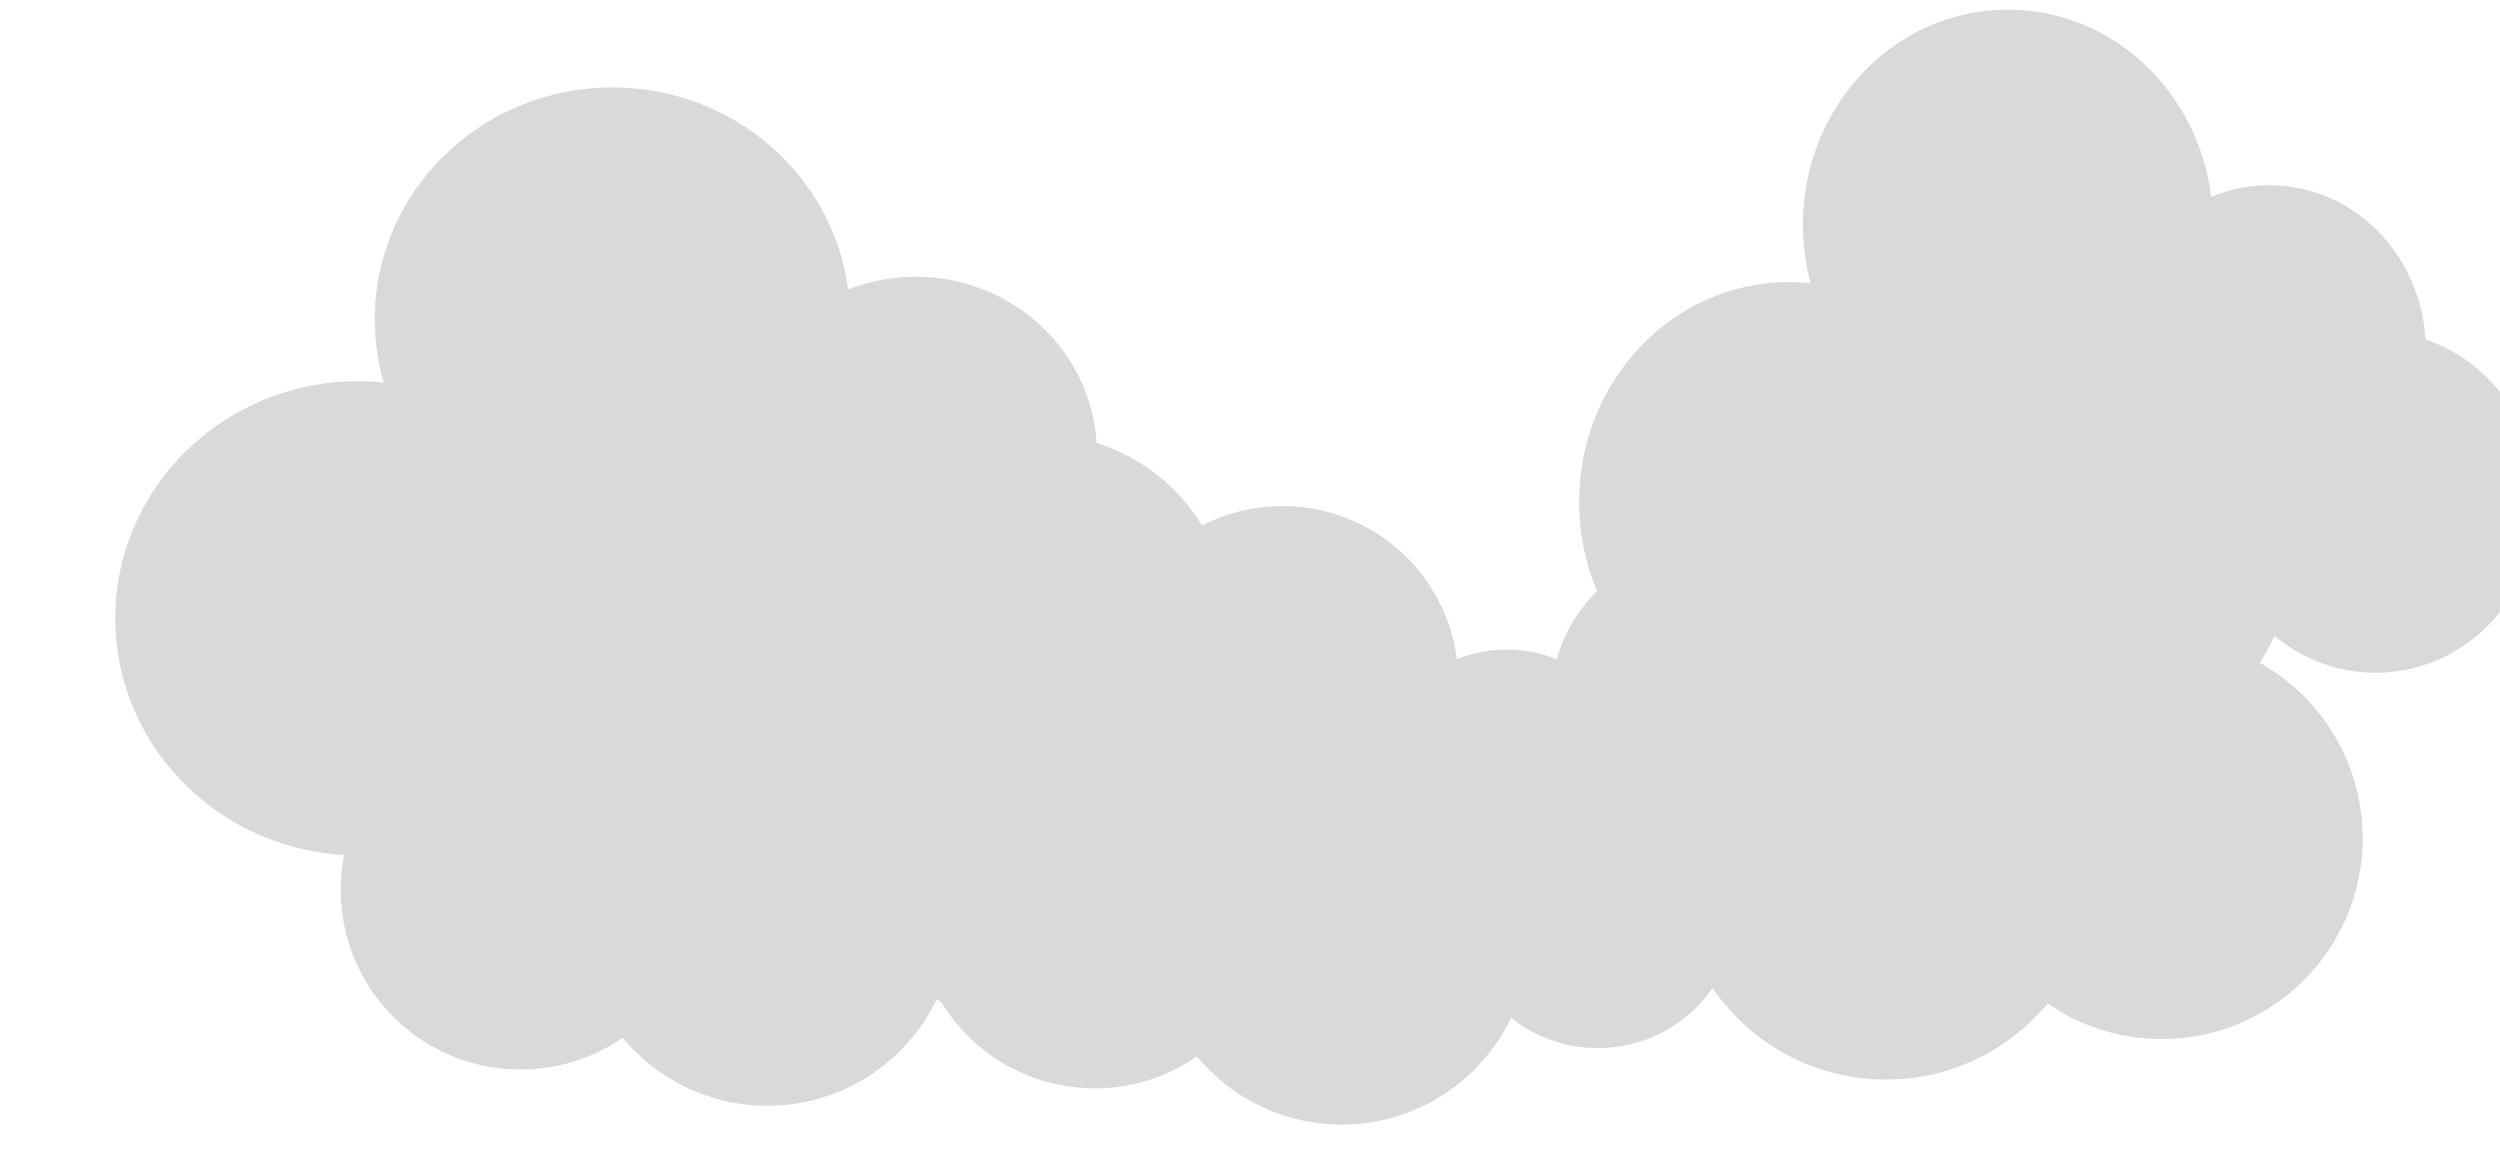 <svg width="1301" height="609" viewBox="0 0 1301 609" fill="none" xmlns="http://www.w3.org/2000/svg">
<g id="Wolken bew&#195;&#182;lkt">
<g id="Union" filter="url(#filter0_iif_95_2)">
<path fill-rule="evenodd" clip-rule="evenodd" d="M284.036 555.034C268.937 565.48 250.616 571.6 230.865 571.6C179.192 571.6 137.302 529.711 137.302 478.038C137.302 426.364 179.192 384.475 230.865 384.475C234.149 384.475 237.393 384.644 240.59 384.974C238.348 377.047 237.149 368.682 237.149 360.037C237.149 309.521 278.1 268.569 328.617 268.569C375.135 268.569 413.542 303.295 419.331 348.237C427.337 345.039 436.073 343.28 445.221 343.28C482.367 343.28 512.737 372.286 514.918 408.884C544.155 418.27 565.316 445.683 565.316 478.038C565.316 518.142 532.805 550.653 492.7 550.653C475.629 550.653 459.934 544.763 447.536 534.903C431.785 567.762 398.212 590.452 359.339 590.452C329.043 590.452 301.966 576.67 284.036 555.034Z" fill="#D9D9D9"/>
</g>
<g id="Union_2" filter="url(#filter1_iif_95_2)">
<path fill-rule="evenodd" clip-rule="evenodd" d="M952.916 370.468C935.305 383.249 913.935 390.736 890.898 390.736C830.626 390.736 781.767 339.488 781.767 276.269C781.767 213.051 830.626 161.802 890.898 161.802C894.728 161.802 898.512 162.009 902.241 162.413C899.626 152.715 898.227 142.481 898.227 131.904C898.227 70.101 945.993 20 1004.92 20C1059.17 20 1103.97 62.484 1110.72 117.468C1120.06 113.555 1130.25 111.403 1140.92 111.403C1184.25 111.403 1219.67 146.89 1222.22 191.665C1256.32 203.148 1281 236.685 1281 276.269C1281 325.334 1243.08 365.109 1196.3 365.109C1176.39 365.109 1158.08 357.903 1143.62 345.84C1125.25 386.04 1086.09 413.801 1040.75 413.801C1005.41 413.801 973.83 396.939 952.916 370.468Z" fill="#D9D9D9"/>
</g>
<g id="Union_3" filter="url(#filter2_iif_95_2)">
<path fill-rule="evenodd" clip-rule="evenodd" d="M1025.56 537.221C1042.44 548.895 1062.91 555.733 1084.98 555.733C1142.72 555.733 1189.53 508.924 1189.53 451.181C1189.53 393.439 1142.72 346.63 1084.98 346.63C1081.31 346.63 1077.69 346.819 1074.11 347.187C1076.62 338.329 1077.96 328.982 1077.96 319.321C1077.96 262.871 1032.2 217.11 975.747 217.11C923.765 217.11 880.847 255.914 874.378 306.135C865.432 302.561 855.669 300.595 845.447 300.595C803.938 300.595 770 333.009 767.563 373.905C734.892 384.394 711.246 415.026 711.246 451.182C711.246 495.997 747.576 532.326 792.391 532.326C811.467 532.326 829.006 525.744 842.859 514.726C860.461 551.444 897.978 576.8 941.416 576.8C975.271 576.8 1005.53 561.399 1025.56 537.221Z" fill="#D9D9D9"/>
</g>
<g id="Union_4" filter="url(#filter3_iif_95_2)">
<path fill-rule="evenodd" clip-rule="evenodd" d="M218.438 438.307C198.018 452.085 173.241 460.156 146.531 460.156C76.65 460.156 20 404.91 20 336.759C20 268.609 76.65 213.362 146.531 213.362C150.972 213.362 155.359 213.585 159.682 214.021C156.651 203.565 155.029 192.533 155.029 181.132C155.029 114.507 210.411 60.497 278.727 60.497C341.636 60.497 393.577 106.296 401.405 165.569C412.232 161.351 424.048 159.031 436.418 159.031C486.653 159.031 527.725 197.286 530.675 245.554C570.214 257.933 598.831 294.087 598.831 336.759C598.831 389.652 554.864 432.53 500.628 432.53C477.542 432.53 456.316 424.761 439.55 411.757C418.248 455.094 372.845 485.02 320.275 485.02C279.303 485.02 242.686 466.843 218.438 438.307Z" fill="#D9D9D9"/>
</g>
<g id="Union_5" filter="url(#filter4_iif_95_2)">
<path fill-rule="evenodd" clip-rule="evenodd" d="M582.878 564.809C567.778 575.256 549.457 581.375 529.707 581.375C478.033 581.375 436.144 539.486 436.144 487.813C436.144 436.14 478.033 394.25 529.707 394.25C532.99 394.25 536.235 394.419 539.431 394.75C537.19 386.822 535.991 378.457 535.991 369.812C535.991 319.296 576.942 278.344 627.458 278.344C673.976 278.344 712.384 313.07 718.172 358.012C726.178 354.814 734.915 353.055 744.063 353.055C781.208 353.055 811.579 382.061 813.76 418.659C842.997 428.045 864.158 455.458 864.158 487.813C864.158 527.917 831.647 560.429 791.542 560.429C774.471 560.429 758.776 554.538 746.378 544.678C730.627 577.537 697.053 600.228 658.181 600.228C627.885 600.228 600.808 586.445 582.878 564.809Z" fill="#D9D9D9"/>
</g>
</g>
<defs>
<filter id="filter0_iif_95_2" x="117.302" y="243.569" width="478.014" height="366.883" filterUnits="userSpaceOnUse" color-interpolation-filters="sRGB">
<feFlood flood-opacity="0" result="BackgroundImageFix"/>
<feBlend mode="normal" in="SourceGraphic" in2="BackgroundImageFix" result="shape"/>
<feColorMatrix in="SourceAlpha" type="matrix" values="0 0 0 0 0 0 0 0 0 0 0 0 0 0 0 0 0 0 127 0" result="hardAlpha"/>
<feOffset dx="30" dy="-25"/>
<feGaussianBlur stdDeviation="30"/>
<feComposite in2="hardAlpha" operator="arithmetic" k2="-1" k3="1"/>
<feColorMatrix type="matrix" values="0 0 0 0 0.588 0 0 0 0 0.804 0 0 0 0 0.98 0 0 0 1 0"/>
<feBlend mode="normal" in2="shape" result="effect1_innerShadow_95_2"/>
<feColorMatrix in="SourceAlpha" type="matrix" values="0 0 0 0 0 0 0 0 0 0 0 0 0 0 0 0 0 0 127 0" result="hardAlpha"/>
<feOffset dx="10" dy="10"/>
<feGaussianBlur stdDeviation="5"/>
<feComposite in2="hardAlpha" operator="arithmetic" k2="-1" k3="1"/>
<feColorMatrix type="matrix" values="0 0 0 0 0.588 0 0 0 0 0.804 0 0 0 0 0.98 0 0 0 1 0"/>
<feBlend mode="normal" in2="effect1_innerShadow_95_2" result="effect2_innerShadow_95_2"/>
<feGaussianBlur stdDeviation="10" result="effect3_foregroundBlur_95_2"/>
</filter>
<filter id="filter1_iif_95_2" x="761.767" y="-5" width="549.233" height="438.801" filterUnits="userSpaceOnUse" color-interpolation-filters="sRGB">
<feFlood flood-opacity="0" result="BackgroundImageFix"/>
<feBlend mode="normal" in="SourceGraphic" in2="BackgroundImageFix" result="shape"/>
<feColorMatrix in="SourceAlpha" type="matrix" values="0 0 0 0 0 0 0 0 0 0 0 0 0 0 0 0 0 0 127 0" result="hardAlpha"/>
<feOffset dx="30" dy="-25"/>
<feGaussianBlur stdDeviation="30"/>
<feComposite in2="hardAlpha" operator="arithmetic" k2="-1" k3="1"/>
<feColorMatrix type="matrix" values="0 0 0 0 0.588 0 0 0 0 0.804 0 0 0 0 0.98 0 0 0 1 0"/>
<feBlend mode="normal" in2="shape" result="effect1_innerShadow_95_2"/>
<feColorMatrix in="SourceAlpha" type="matrix" values="0 0 0 0 0 0 0 0 0 0 0 0 0 0 0 0 0 0 127 0" result="hardAlpha"/>
<feOffset dx="10" dy="10"/>
<feGaussianBlur stdDeviation="5"/>
<feComposite in2="hardAlpha" operator="arithmetic" k2="-1" k3="1"/>
<feColorMatrix type="matrix" values="0 0 0 0 0.588 0 0 0 0 0.804 0 0 0 0 0.98 0 0 0 1 0"/>
<feBlend mode="normal" in2="effect1_innerShadow_95_2" result="effect2_innerShadow_95_2"/>
<feGaussianBlur stdDeviation="10" result="effect3_foregroundBlur_95_2"/>
</filter>
<filter id="filter2_iif_95_2" x="691.246" y="192.11" width="528.286" height="404.69" filterUnits="userSpaceOnUse" color-interpolation-filters="sRGB">
<feFlood flood-opacity="0" result="BackgroundImageFix"/>
<feBlend mode="normal" in="SourceGraphic" in2="BackgroundImageFix" result="shape"/>
<feColorMatrix in="SourceAlpha" type="matrix" values="0 0 0 0 0 0 0 0 0 0 0 0 0 0 0 0 0 0 127 0" result="hardAlpha"/>
<feOffset dx="30" dy="-25"/>
<feGaussianBlur stdDeviation="30"/>
<feComposite in2="hardAlpha" operator="arithmetic" k2="-1" k3="1"/>
<feColorMatrix type="matrix" values="0 0 0 0 0.588 0 0 0 0 0.804 0 0 0 0 0.98 0 0 0 1 0"/>
<feBlend mode="normal" in2="shape" result="effect1_innerShadow_95_2"/>
<feColorMatrix in="SourceAlpha" type="matrix" values="0 0 0 0 0 0 0 0 0 0 0 0 0 0 0 0 0 0 127 0" result="hardAlpha"/>
<feOffset dx="10" dy="10"/>
<feGaussianBlur stdDeviation="5"/>
<feComposite in2="hardAlpha" operator="arithmetic" k2="-1" k3="1"/>
<feColorMatrix type="matrix" values="0 0 0 0 0.588 0 0 0 0 0.804 0 0 0 0 0.98 0 0 0 1 0"/>
<feBlend mode="normal" in2="effect1_innerShadow_95_2" result="effect2_innerShadow_95_2"/>
<feGaussianBlur stdDeviation="10" result="effect3_foregroundBlur_95_2"/>
</filter>
<filter id="filter3_iif_95_2" x="0" y="35.497" width="628.831" height="469.523" filterUnits="userSpaceOnUse" color-interpolation-filters="sRGB">
<feFlood flood-opacity="0" result="BackgroundImageFix"/>
<feBlend mode="normal" in="SourceGraphic" in2="BackgroundImageFix" result="shape"/>
<feColorMatrix in="SourceAlpha" type="matrix" values="0 0 0 0 0 0 0 0 0 0 0 0 0 0 0 0 0 0 127 0" result="hardAlpha"/>
<feOffset dx="30" dy="-25"/>
<feGaussianBlur stdDeviation="30"/>
<feComposite in2="hardAlpha" operator="arithmetic" k2="-1" k3="1"/>
<feColorMatrix type="matrix" values="0 0 0 0 0.588 0 0 0 0 0.804 0 0 0 0 0.98 0 0 0 1 0"/>
<feBlend mode="normal" in2="shape" result="effect1_innerShadow_95_2"/>
<feColorMatrix in="SourceAlpha" type="matrix" values="0 0 0 0 0 0 0 0 0 0 0 0 0 0 0 0 0 0 127 0" result="hardAlpha"/>
<feOffset dx="10" dy="10"/>
<feGaussianBlur stdDeviation="5"/>
<feComposite in2="hardAlpha" operator="arithmetic" k2="-1" k3="1"/>
<feColorMatrix type="matrix" values="0 0 0 0 0.588 0 0 0 0 0.804 0 0 0 0 0.98 0 0 0 1 0"/>
<feBlend mode="normal" in2="effect1_innerShadow_95_2" result="effect2_innerShadow_95_2"/>
<feGaussianBlur stdDeviation="10" result="effect3_foregroundBlur_95_2"/>
</filter>
<filter id="filter4_iif_95_2" x="416.144" y="253.344" width="478.014" height="366.883" filterUnits="userSpaceOnUse" color-interpolation-filters="sRGB">
<feFlood flood-opacity="0" result="BackgroundImageFix"/>
<feBlend mode="normal" in="SourceGraphic" in2="BackgroundImageFix" result="shape"/>
<feColorMatrix in="SourceAlpha" type="matrix" values="0 0 0 0 0 0 0 0 0 0 0 0 0 0 0 0 0 0 127 0" result="hardAlpha"/>
<feOffset dx="30" dy="-25"/>
<feGaussianBlur stdDeviation="30"/>
<feComposite in2="hardAlpha" operator="arithmetic" k2="-1" k3="1"/>
<feColorMatrix type="matrix" values="0 0 0 0 0.588 0 0 0 0 0.804 0 0 0 0 0.98 0 0 0 1 0"/>
<feBlend mode="normal" in2="shape" result="effect1_innerShadow_95_2"/>
<feColorMatrix in="SourceAlpha" type="matrix" values="0 0 0 0 0 0 0 0 0 0 0 0 0 0 0 0 0 0 127 0" result="hardAlpha"/>
<feOffset dx="10" dy="10"/>
<feGaussianBlur stdDeviation="5"/>
<feComposite in2="hardAlpha" operator="arithmetic" k2="-1" k3="1"/>
<feColorMatrix type="matrix" values="0 0 0 0 0.588 0 0 0 0 0.804 0 0 0 0 0.98 0 0 0 1 0"/>
<feBlend mode="normal" in2="effect1_innerShadow_95_2" result="effect2_innerShadow_95_2"/>
<feGaussianBlur stdDeviation="10" result="effect3_foregroundBlur_95_2"/>
</filter>
</defs>
</svg>

